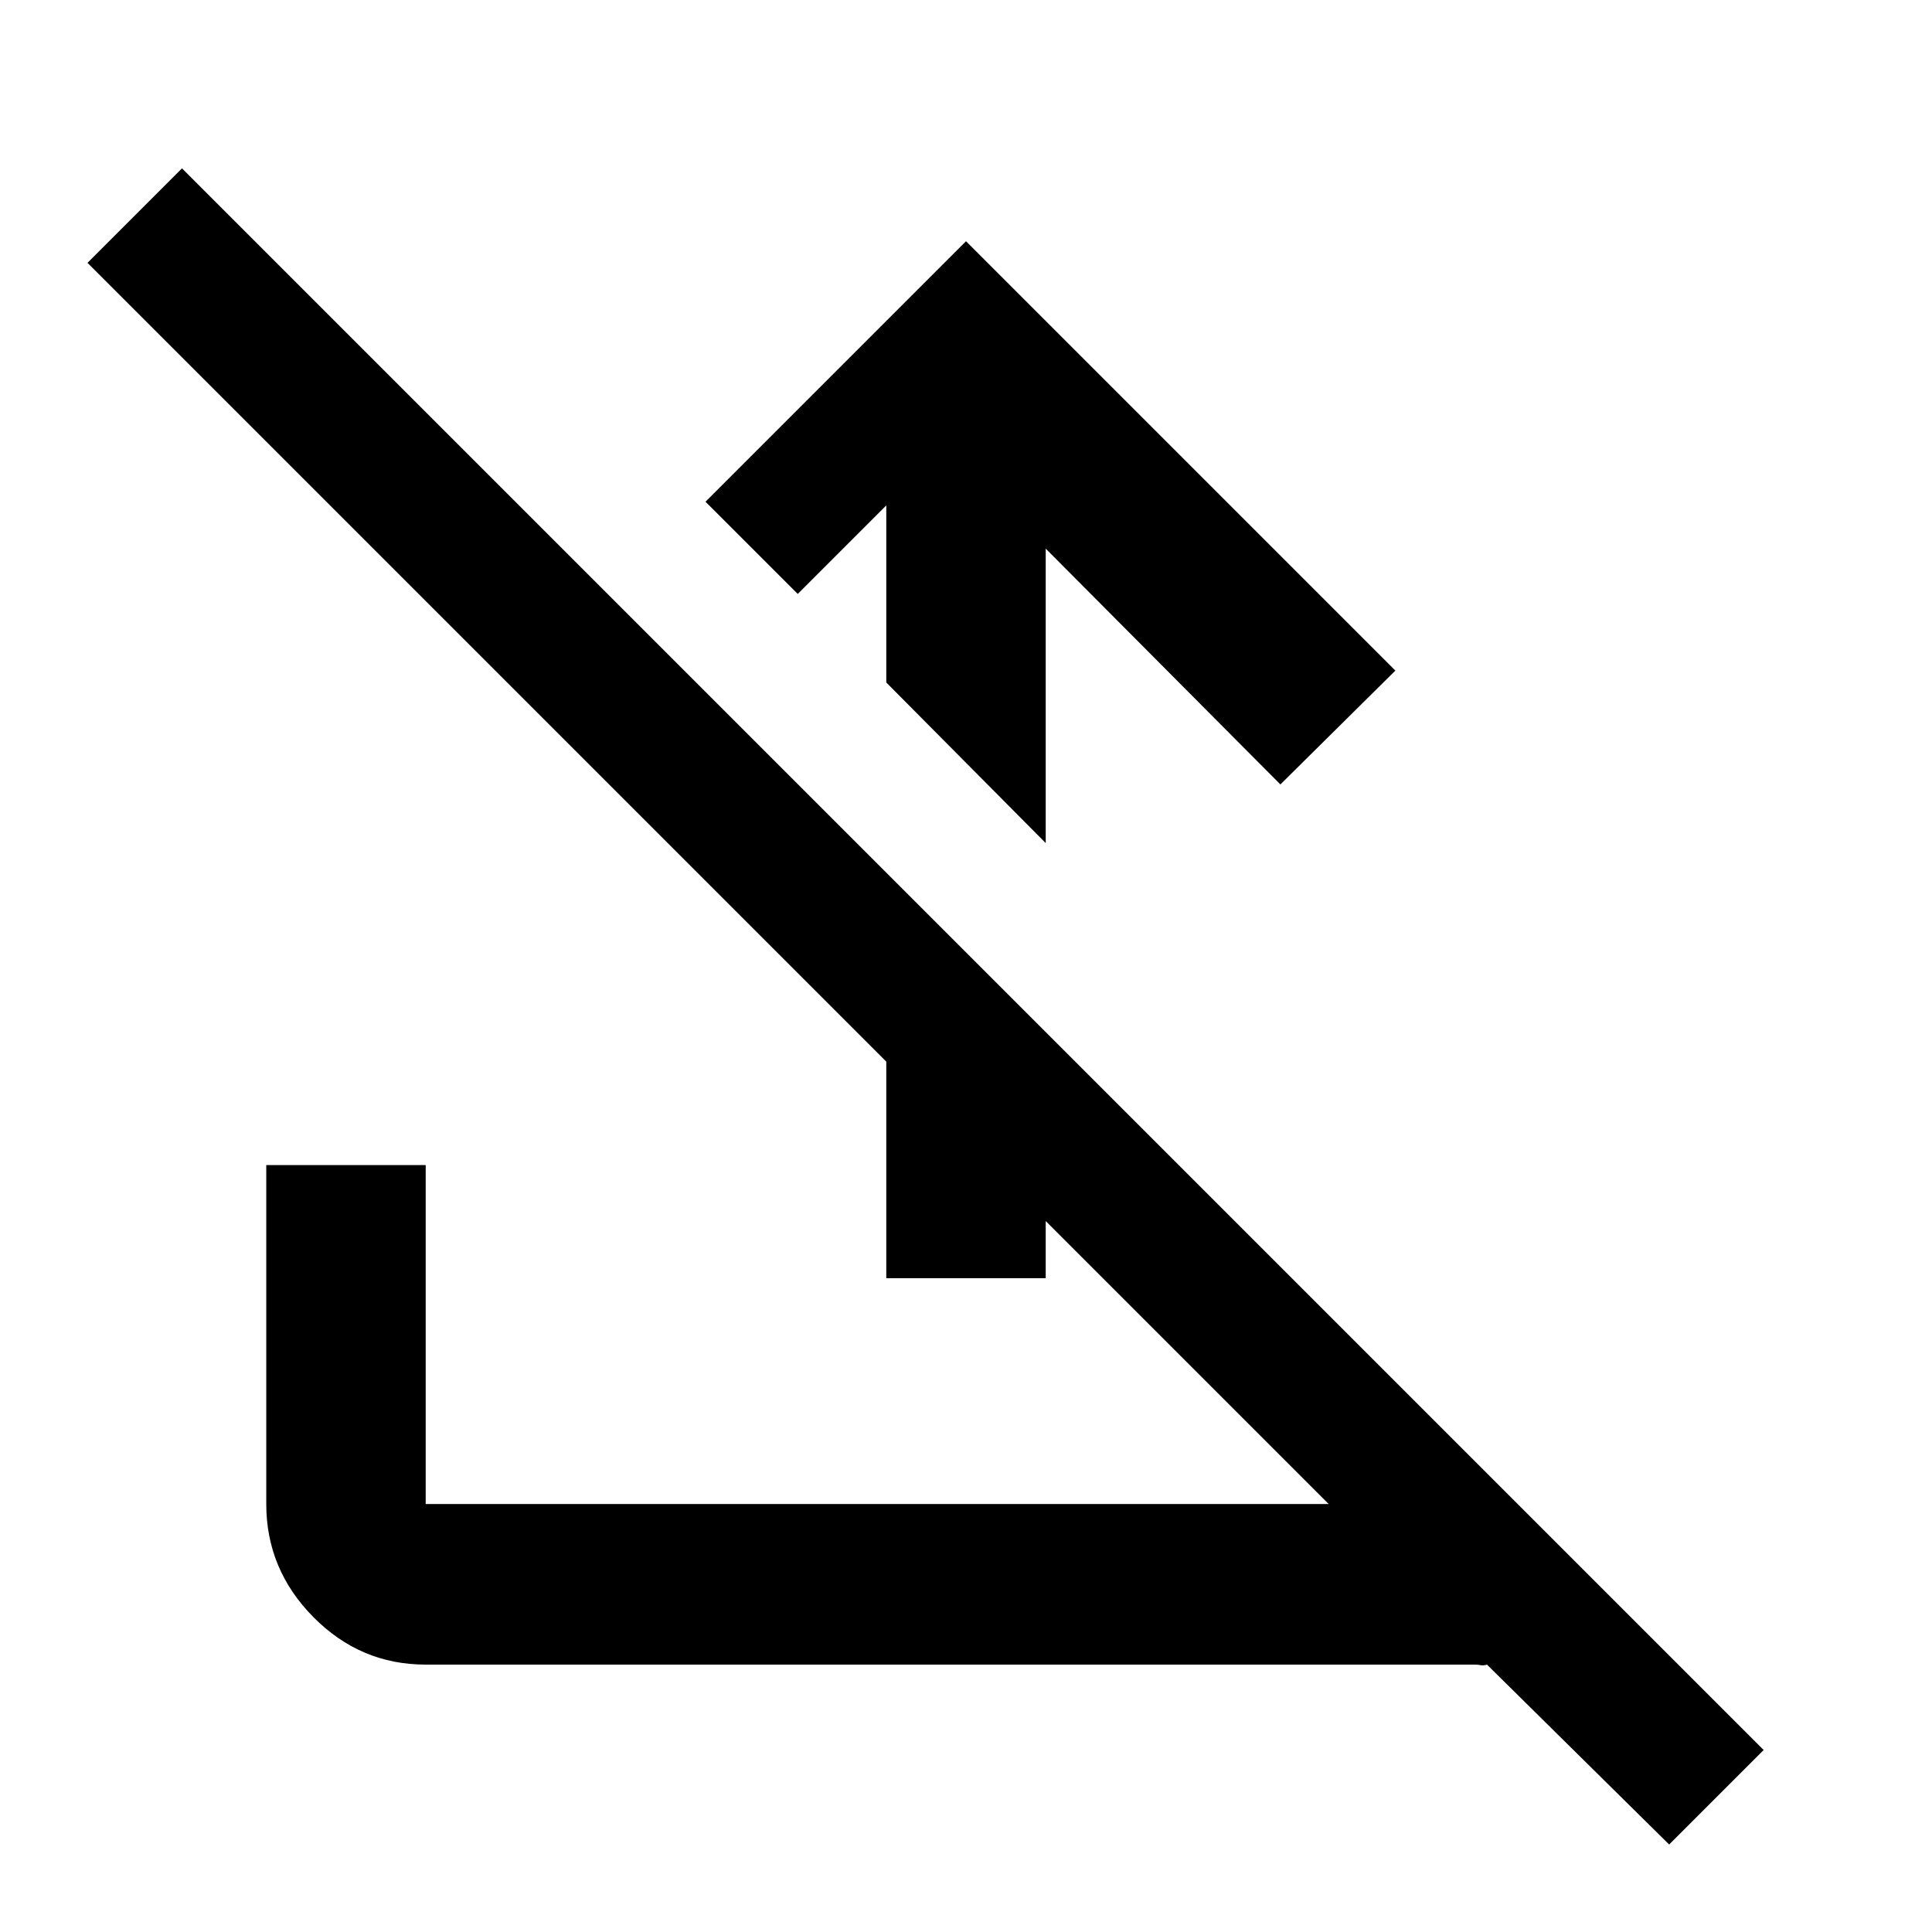 <svg xmlns="http://www.w3.org/2000/svg" width="48" height="48" viewBox="0 -960 960 960"><path d="m480-840.133 213.349 213.349-57.131 56.566-116.609-117.173v146.304l-79.218-79.784v-88l-44 44-45.826-45.826L480-840.133ZM90.434-876.349 876.35-90.434l-46.957 46.957-90.521-89.391q-1.696.565-3.109.282-1.413-.282-3.109-.282H211.521q-32.478 0-55.848-23.653-23.37-23.652-23.37-56.131v-168.436h79.218v168.436h448.697l-616.74-616.74 46.956-46.957ZM440.391-324.87v-201.522l79.218 79.218v122.304h-79.218Z"/></svg>